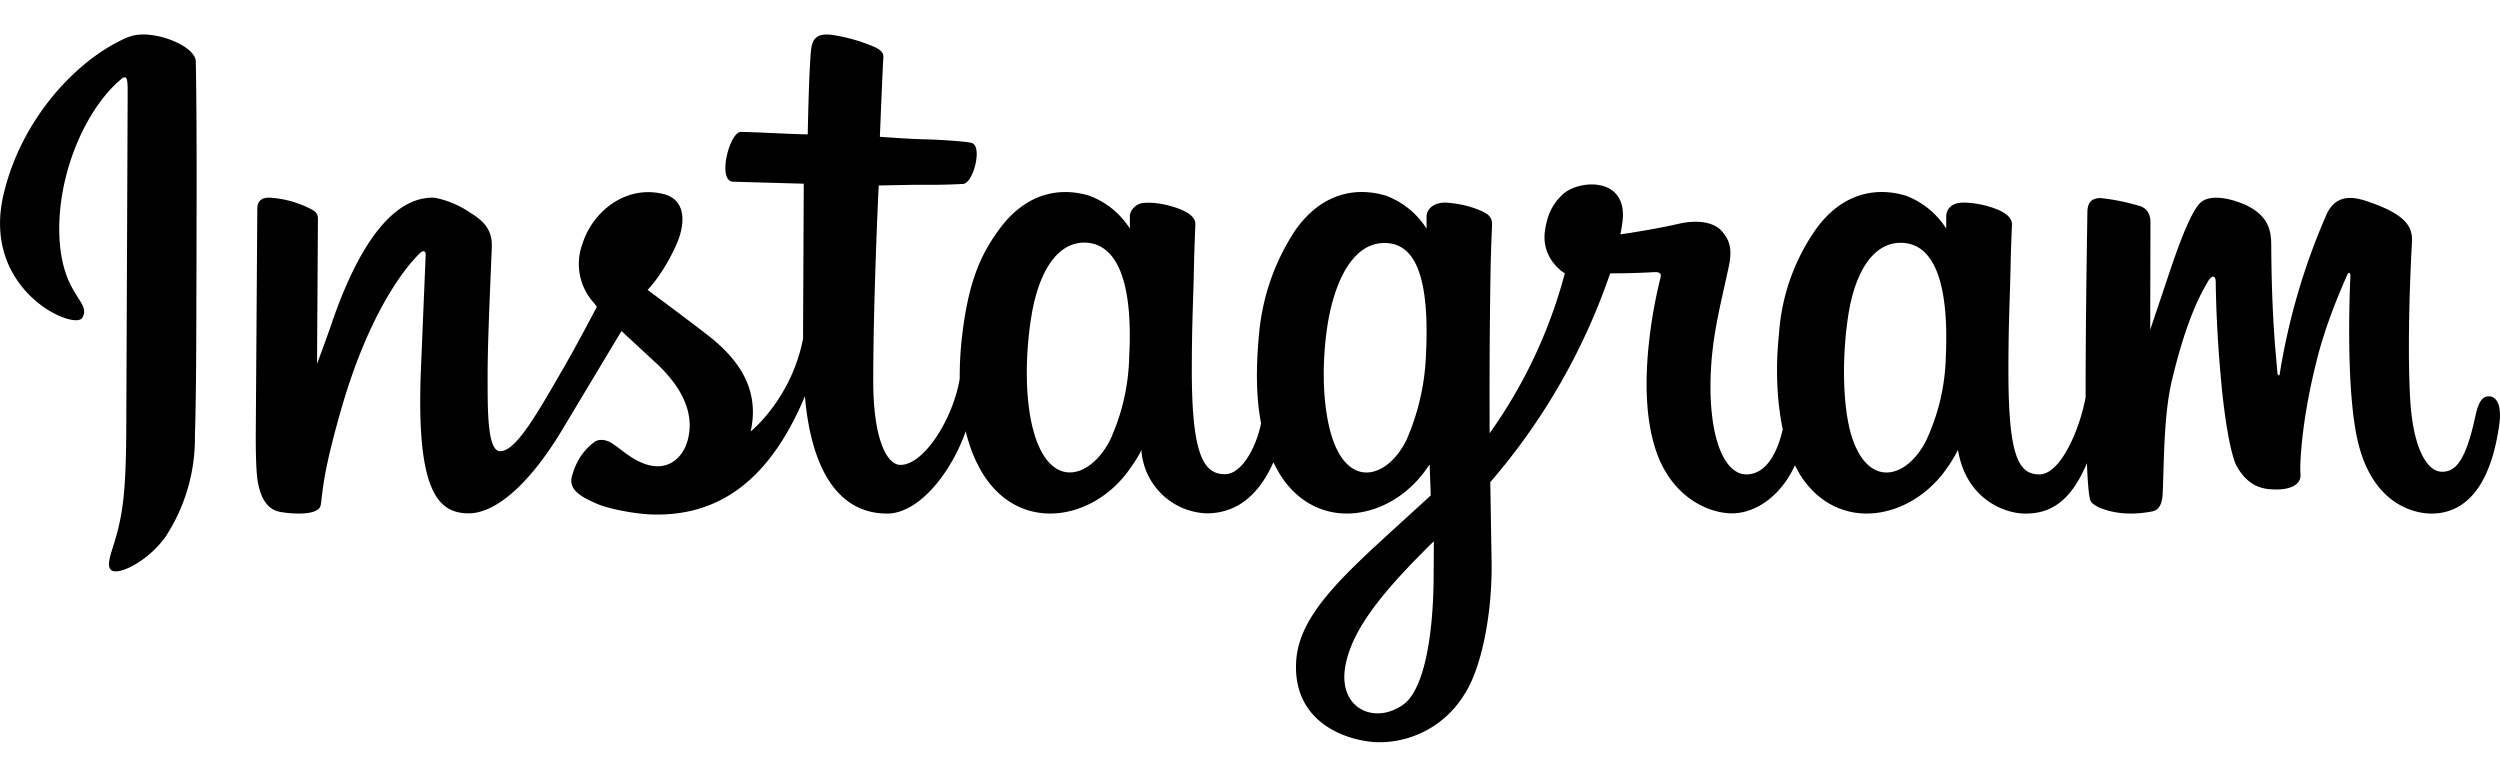 <svg aria-label="Instagram" class="_ab6-" color="rgb(0, 0, 0)" fill="rgb(0, 0, 0)" role="img" viewBox="32 4 113 32" width="103"><path clip-rule="evenodd" d="M37.82 4.11c-2.32.97-4.86 3.7-5.66 7.13-1.02 4.34 3.21 6.17 3.56 5.57.4-.7-.76-.94-1-3.2-.3-2.9 1.05-6.16 2.75-7.58.32-.27.3.1.3.78l-.06 14.46c0 3.1-.13 4.07-.36 5.04-.23.98-.6 1.64-.33 1.9.32.28 1.68-.4 2.46-1.5a8.13 8.13 0 0 0 1.33-4.58c.07-2.06.06-5.33.07-7.19 0-1.7.03-6.71-.03-9.72-.02-.74-2.07-1.51-3.03-1.1Zm82.13 14.48a9.42 9.42 0 0 1-.88 3.75c-.85 1.72-2.63 2.25-3.39-.22-.4-1.34-.43-3.59-.13-5.47.3-1.9 1.14-3.35 2.53-3.22 1.38.13 2.02 1.9 1.87 5.16ZM96.8 28.57c-.02 2.67-.44 5.01-1.34 5.7-1.29.96-3 .23-2.65-1.72.31-1.72 1.8-3.48 4-5.64l-.01 1.66Zm-.35-10a10.56 10.56 0 0 1-.88 3.77c-.85 1.72-2.64 2.25-3.39-.22-.5-1.69-.38-3.87-.13-5.25.33-1.78 1.12-3.44 2.53-3.44 1.38 0 2.06 1.5 1.87 5.14Zm-13.41-.02a9.54 9.54 0 0 1-.87 3.8c-.88 1.7-2.63 2.24-3.4-.23-.55-1.77-.36-4.2-.13-5.5.34-1.95 1.2-3.32 2.53-3.2 1.38.14 2.04 1.9 1.87 5.13Zm61.45 1.81c-.33 0-.49.35-.61.93-.44 2.02-.9 2.48-1.5 2.48-.66 0-1.26-1-1.42-3-.12-1.58-.1-4.48.06-7.37.03-.59-.14-1.17-1.73-1.75-.68-.25-1.68-.62-2.17.58a29.65 29.65 0 0 0-2.08 7.14c0 .06-.08.07-.1-.06-.07-.87-.26-2.46-.28-5.79 0-.65-.14-1.2-.86-1.65-.47-.3-1.88-.81-2.4-.2-.43.5-.94 1.87-1.47 3.48l-.74 2.2.01-4.88c0-.5-.34-.67-.45-.7a9.54 9.54 0 0 0-1.8-.37c-.48 0-.6.27-.6.67 0 .05-.08 4.65-.08 7.87v.46c-.27 1.48-1.14 3.49-2.09 3.49s-1.4-.84-1.4-4.68c0-2.24.07-3.21.1-4.83.02-.94.06-1.65.06-1.81-.01-.5-.87-.75-1.27-.85-.4-.09-.76-.13-1.03-.11-.4.02-.67.27-.67.62v.55a3.71 3.71 0 0 0-1.83-1.49c-1.44-.43-2.94-.05-4.07 1.53a9.31 9.31 0 0 0-1.66 4.73c-.16 1.5-.1 3.01.17 4.3-.33 1.44-.96 2.04-1.64 2.04-.99 0-1.7-1.62-1.62-4.4.06-1.84.42-3.13.82-4.99.17-.8.04-1.2-.31-1.6-.32-.37-1-.56-1.99-.33-.7.16-1.7.34-2.6.47 0 0 .05-.21.1-.6.23-2.03-1.98-1.87-2.69-1.22-.42.39-.7.84-.82 1.67-.17 1.3.9 1.91.9 1.91a22.22 22.22 0 0 1-3.4 7.23v-.7c-.01-3.36.03-6 .05-6.95.02-.94.06-1.63.06-1.8 0-.36-.22-.5-.66-.67-.4-.16-.86-.26-1.34-.3-.6-.05-.97.27-.96.65v.52a3.7 3.7 0 0 0-1.84-1.49c-1.44-.43-2.94-.05-4.07 1.53a10.1 10.1 0 0 0-1.66 4.72c-.15 1.57-.13 2.9.09 4.04-.23 1.13-.89 2.3-1.63 2.3-.95 0-1.5-.83-1.5-4.67 0-2.24.07-3.21.1-4.83.02-.94.06-1.65.06-1.81 0-.5-.87-.75-1.27-.85-.42-.1-.79-.13-1.06-.1-.37.02-.63.35-.63.6v.56a3.7 3.7 0 0 0-1.84-1.49c-1.44-.43-2.93-.04-4.07 1.53-.75 1.03-1.35 2.17-1.66 4.7a15.8 15.8 0 0 0-.12 2.04c-.3 1.81-1.61 3.9-2.68 3.9-.63 0-1.23-1.21-1.23-3.8 0-3.45.22-8.36.25-8.83l1.62-.03c.68 0 1.29.01 2.19-.04.45-.02.88-1.64.42-1.84-.21-.09-1.7-.17-2.3-.18-.5-.01-1.88-.11-1.88-.11s.13-3.26.16-3.6c.02-.3-.35-.44-.57-.53a7.77 7.77 0 0 0-1.53-.44c-.76-.15-1.1 0-1.17.64-.1.97-.15 3.82-.15 3.82-.56 0-2.47-.11-3.02-.11-.52 0-1.08 2.22-.36 2.25l3.2.09-.03 6.53v.47c-.53 2.73-2.37 4.2-2.37 4.2.4-1.8-.42-3.15-1.87-4.3-.54-.42-1.6-1.22-2.79-2.1 0 0 .69-.68 1.3-2.04.43-.96.45-2.06-.61-2.3-1.75-.41-3.2.87-3.63 2.25a2.61 2.61 0 0 0 .5 2.66l.15.19c-.4.76-.94 1.78-1.4 2.58-1.27 2.2-2.24 3.95-2.97 3.95-.58 0-.57-1.77-.57-3.43 0-1.43.1-3.58.19-5.8.03-.74-.34-1.16-.96-1.54a4.33 4.33 0 0 0-1.64-.69c-.7 0-2.7.1-4.6 5.57-.23.69-.7 1.94-.7 1.94l.04-6.57c0-.16-.08-.3-.27-.4a4.68 4.68 0 0 0-1.93-.54c-.36 0-.54.17-.54.5l-.07 10.3c0 .78.02 1.69.1 2.09.08.4.2.72.36.91.15.2.33.34.62.4.28.06 1.78.25 1.86-.32.1-.69.1-1.43.89-4.2 1.22-4.31 2.82-6.42 3.58-7.16.13-.14.28-.14.27.07l-.22 5.32c-.2 5.37.78 6.36 2.17 6.36 1.07 0 2.58-1.06 4.2-3.74l2.7-4.5 1.58 1.46c1.28 1.2 1.7 2.36 1.42 3.45-.21.83-1.02 1.7-2.44.86-.42-.25-.6-.44-1.01-.71-.23-.15-.57-.2-.78-.04-.53.4-.84.92-1.01 1.55-.17.61.45.94 1.09 1.22.55.25 1.74.47 2.5.5 2.94.1 5.3-1.42 6.94-5.34.3 3.38 1.55 5.3 3.72 5.3 1.45 0 2.91-1.88 3.55-3.72.18.75.45 1.4.8 1.96 1.68 2.65 4.93 2.07 6.56-.18.5-.69.58-.94.58-.94a3.07 3.07 0 0 0 2.94 2.87c1.1 0 2.23-.52 3.03-2.31.09.2.2.38.3.56 1.68 2.65 4.93 2.07 6.56-.18l.2-.28.05 1.4-1.5 1.37c-2.52 2.3-4.44 4.05-4.58 6.09-.18 2.6 1.93 3.56 3.53 3.69a4.5 4.5 0 0 0 4.04-2.11c.78-1.15 1.3-3.63 1.26-6.08l-.06-3.56a28.55 28.55 0 0 0 5.42-9.44s.93.01 1.92-.05c.32-.02.41.04.35.27-.07.28-1.25 4.84-.17 7.88.74 2.08 2.4 2.75 3.4 2.75 1.15 0 2.26-.87 2.85-2.17l.23.42c1.68 2.65 4.92 2.07 6.56-.18.37-.5.58-.94.58-.94.36 2.2 2.07 2.88 3.05 2.88 1.02 0 2-.42 2.78-2.28.03.82.08 1.49.16 1.7.05.13.34.3.56.37.93.34 1.88.18 2.24.11.24-.05.43-.25.46-.75.07-1.33.03-3.56.43-5.21.67-2.79 1.3-3.87 1.6-4.4.17-.3.36-.35.37-.03.01.64.04 2.52.3 5.05.2 1.86.46 2.96.65 3.3.57 1 1.27 1.05 1.83 1.05.36 0 1.12-.1 1.05-.73-.03-.31.02-2.22.7-4.96.43-1.79 1.15-3.4 1.41-4 .1-.21.15-.04.15 0-.06 1.22-.18 5.25.32 7.46.68 2.98 2.65 3.32 3.34 3.32 1.47 0 2.67-1.12 3.07-4.05.1-.7-.05-1.25-.48-1.25Z" fill="currentColor" fill-rule="evenodd"></path></svg>